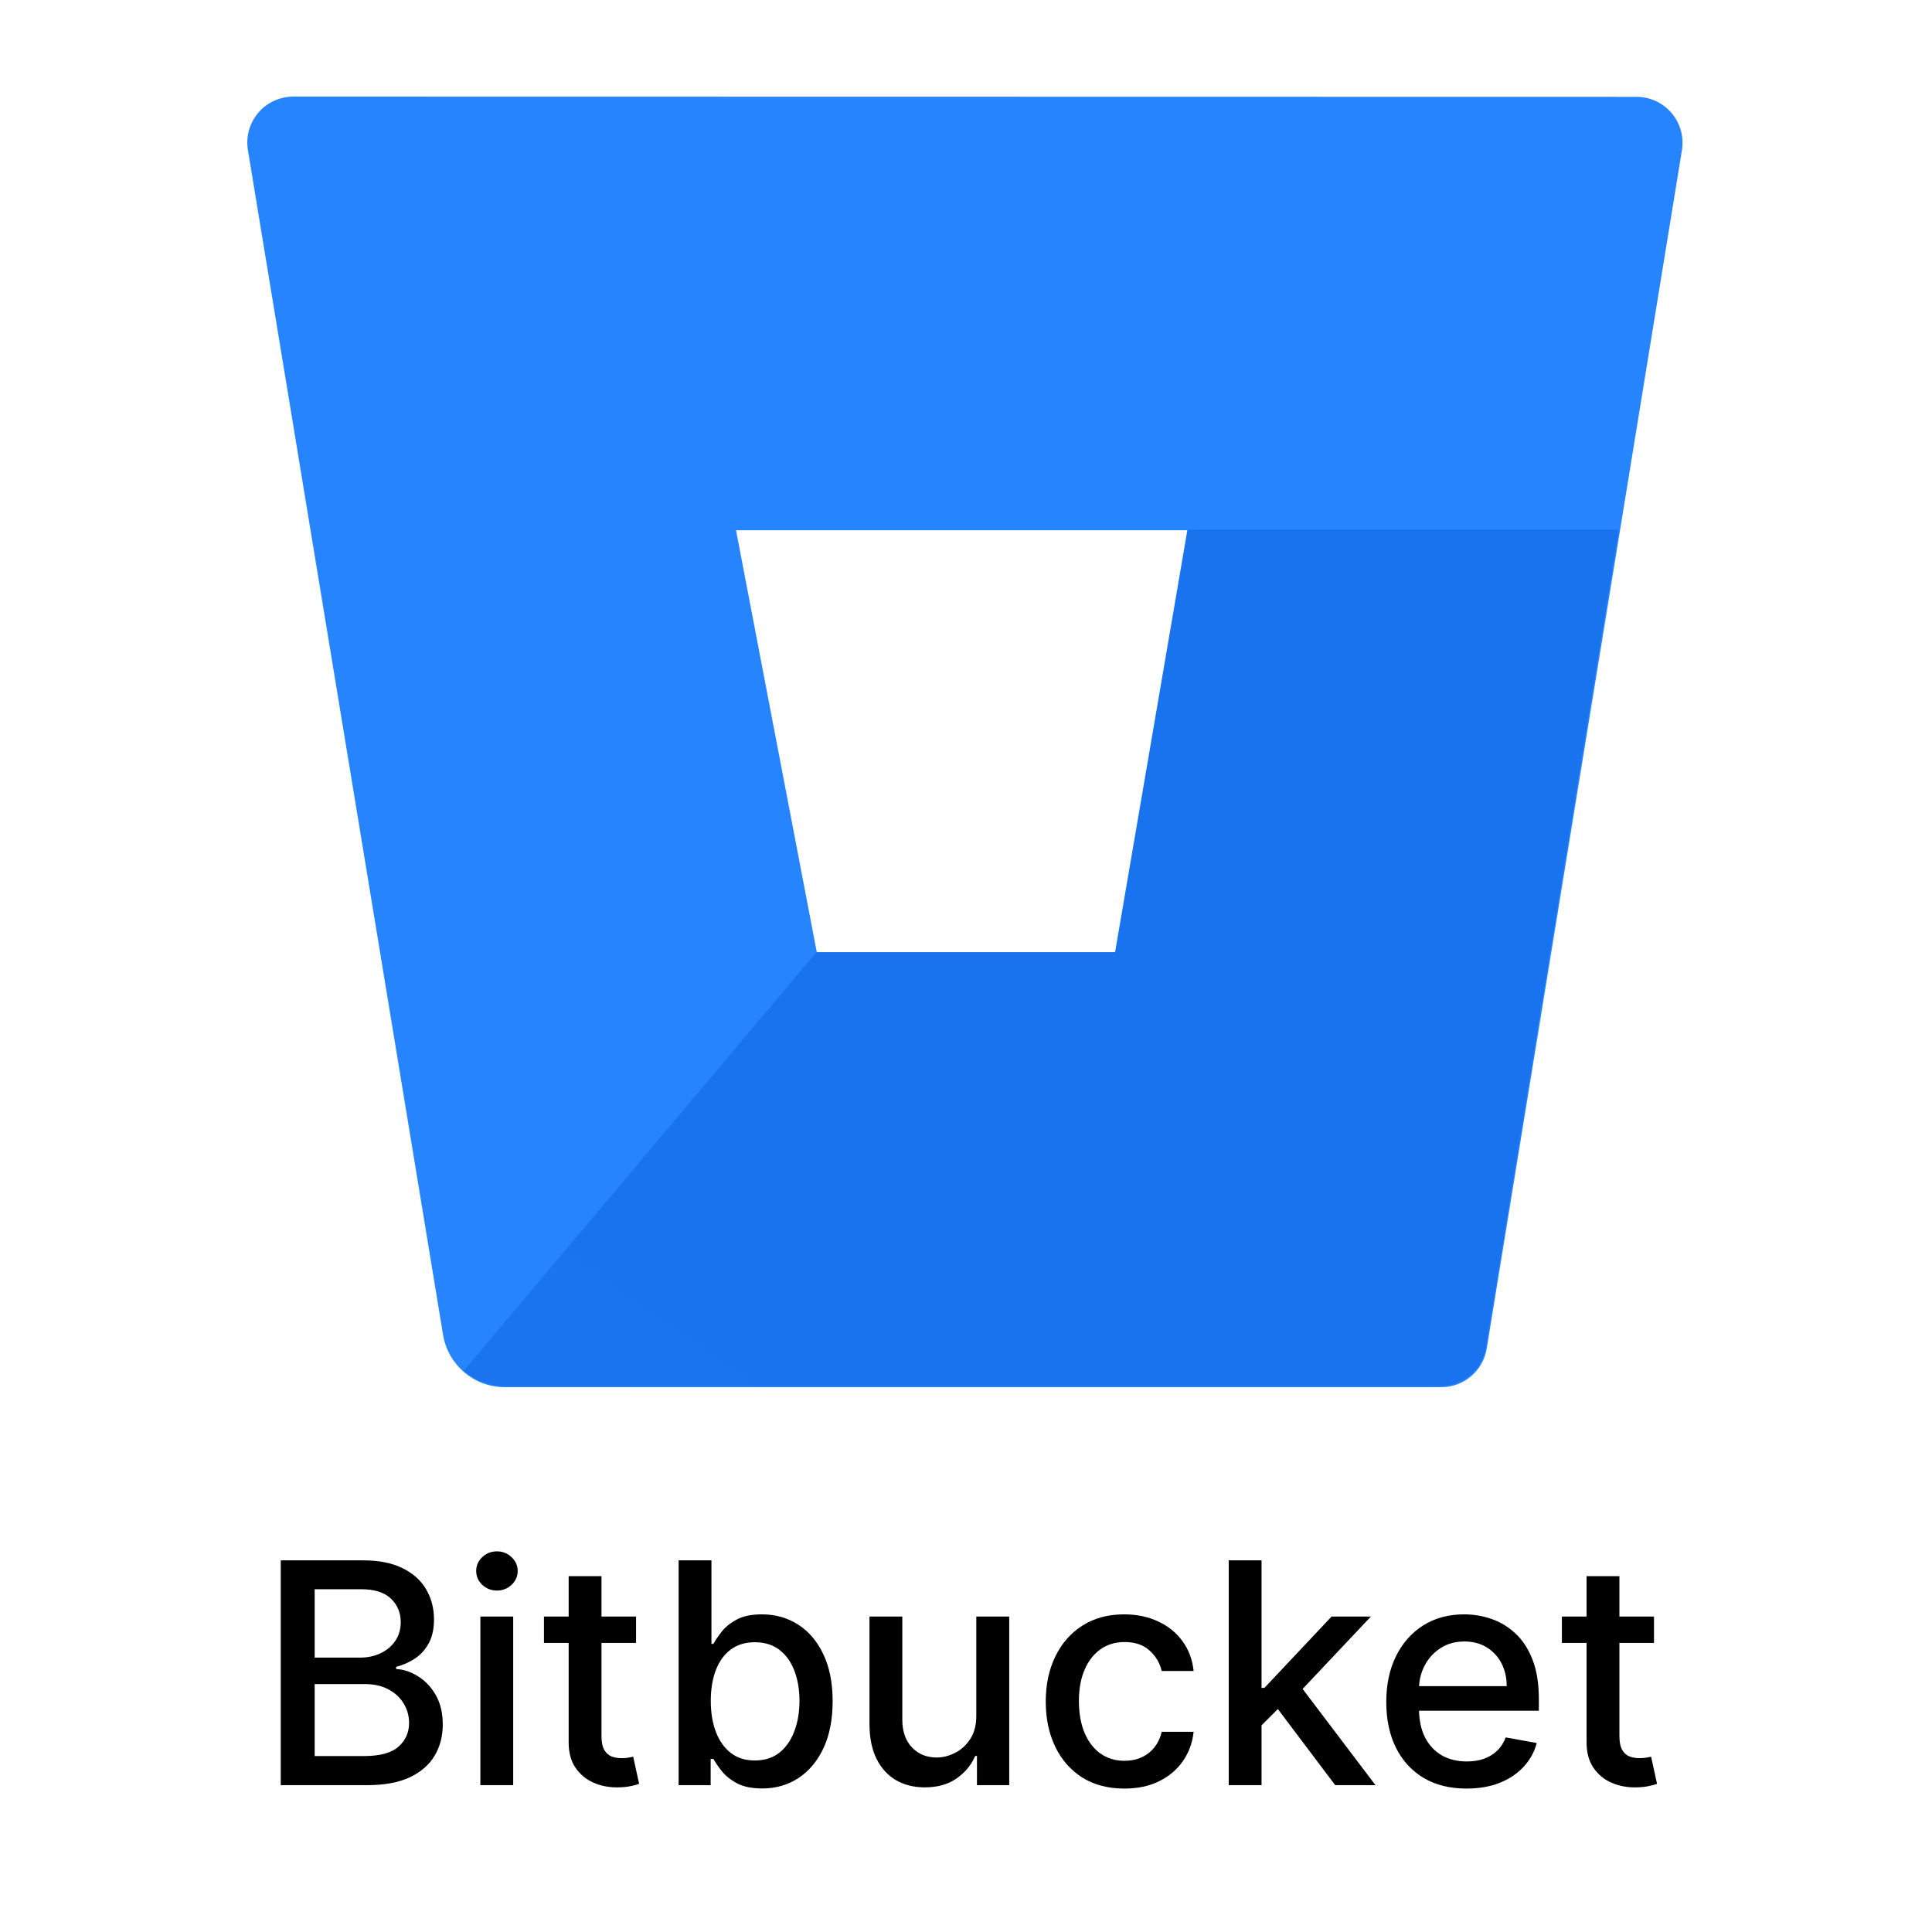 <svg width="500" height="500" viewBox="0 0 500 500" fill="none" xmlns="http://www.w3.org/2000/svg">
<path d="M76.054 25.001C72.539 24.956 69.183 26.467 66.887 29.13C64.591 31.793 63.591 35.335 64.154 38.806L114.673 345.492C115.972 353.238 122.646 358.934 130.501 358.999H372.862C378.758 359.075 383.82 354.822 384.763 349.002L435.282 38.865C435.845 35.395 434.844 31.853 432.549 29.19C430.253 26.527 426.897 25.015 423.381 25.061L76.054 25.001ZM288.783 246.655H211.427L190.481 137.226H307.526L288.783 246.655Z" fill="#2684FF"/>
<path d="M418.911 137.072H307.311L288.582 246.413H211.288L120.021 354.744C122.914 357.245 126.602 358.636 130.426 358.668H372.654C378.545 358.744 383.603 354.495 384.545 348.679L418.911 137.072Z" fill="url(#paint0_linear_1240_5224)"/>
<path d="M72.658 462V403.818H93.965C98.094 403.818 101.512 404.5 104.221 405.863C106.929 407.208 108.956 409.036 110.3 411.346C111.645 413.638 112.317 416.223 112.317 419.102C112.317 421.526 111.872 423.572 110.982 425.238C110.092 426.886 108.899 428.212 107.403 429.216C105.925 430.2 104.296 430.92 102.516 431.375V431.943C104.448 432.038 106.332 432.663 108.17 433.818C110.026 434.954 111.56 436.574 112.772 438.676C113.984 440.778 114.59 443.335 114.59 446.346C114.59 449.32 113.889 451.99 112.488 454.358C111.105 456.706 108.965 458.572 106.067 459.954C103.17 461.318 99.467 462 94.959 462H72.658ZM81.437 454.471H94.107C98.312 454.471 101.323 453.657 103.141 452.028C104.959 450.399 105.868 448.363 105.868 445.92C105.868 444.083 105.404 442.397 104.476 440.863C103.548 439.329 102.223 438.108 100.499 437.199C98.795 436.289 96.768 435.835 94.42 435.835H81.437V454.471ZM81.437 428.988H93.198C95.168 428.988 96.939 428.609 98.51 427.852C100.101 427.094 101.361 426.034 102.289 424.67C103.236 423.288 103.709 421.659 103.709 419.784C103.709 417.378 102.867 415.361 101.181 413.733C99.495 412.104 96.91 411.289 93.425 411.289H81.437V428.988Z" fill="black"/>
<path d="M124.32 462V418.363H132.814V462H124.32ZM128.61 411.63C127.133 411.63 125.864 411.138 124.803 410.153C123.761 409.149 123.241 407.956 123.241 406.574C123.241 405.172 123.761 403.979 124.803 402.994C125.864 401.99 127.133 401.488 128.61 401.488C130.087 401.488 131.347 401.99 132.388 402.994C133.449 403.979 133.979 405.172 133.979 406.574C133.979 407.956 133.449 409.149 132.388 410.153C131.347 411.138 130.087 411.63 128.61 411.63Z" fill="black"/>
<path d="M164.611 418.363V425.181H140.776V418.363H164.611ZM147.168 407.909H155.662V449.187C155.662 450.835 155.909 452.075 156.401 452.909C156.894 453.723 157.528 454.282 158.305 454.585C159.1 454.869 159.962 455.011 160.89 455.011C161.572 455.011 162.168 454.964 162.68 454.869C163.191 454.774 163.589 454.699 163.873 454.642L165.407 461.659C164.914 461.848 164.214 462.038 163.305 462.227C162.395 462.435 161.259 462.549 159.895 462.568C157.661 462.606 155.577 462.208 153.645 461.375C151.714 460.541 150.151 459.253 148.958 457.511C147.765 455.769 147.168 453.581 147.168 450.949V407.909Z" fill="black"/>
<path d="M175.627 462V403.818H184.121V425.437H184.633C185.125 424.528 185.835 423.477 186.763 422.284C187.691 421.091 188.979 420.049 190.627 419.159C192.275 418.25 194.453 417.795 197.161 417.795C200.684 417.795 203.828 418.685 206.593 420.466C209.358 422.246 211.527 424.812 213.099 428.164C214.689 431.517 215.485 435.551 215.485 440.267C215.485 444.983 214.699 449.026 213.127 452.397C211.555 455.75 209.396 458.335 206.65 460.153C203.903 461.952 200.769 462.852 197.246 462.852C194.595 462.852 192.426 462.407 190.741 461.517C189.074 460.627 187.767 459.585 186.82 458.392C185.873 457.199 185.144 456.138 184.633 455.21H183.922V462H175.627ZM183.951 440.181C183.951 443.25 184.396 445.939 185.286 448.25C186.176 450.56 187.464 452.369 189.15 453.676C190.835 454.964 192.9 455.608 195.343 455.608C197.881 455.608 200.002 454.935 201.706 453.591C203.411 452.227 204.699 450.38 205.57 448.051C206.46 445.721 206.905 443.098 206.905 440.181C206.905 437.303 206.47 434.717 205.599 432.426C204.746 430.134 203.458 428.325 201.735 427C200.03 425.674 197.9 425.011 195.343 425.011C192.881 425.011 190.797 425.645 189.093 426.914C187.407 428.183 186.129 429.954 185.258 432.227C184.386 434.5 183.951 437.151 183.951 440.181Z" fill="black"/>
<path d="M252.665 443.903V418.363H261.188V462H252.836V454.443H252.381C251.377 456.772 249.768 458.714 247.552 460.267C245.355 461.801 242.618 462.568 239.341 462.568C236.538 462.568 234.057 461.952 231.898 460.721C229.758 459.471 228.073 457.625 226.841 455.181C225.629 452.738 225.023 449.717 225.023 446.119V418.363H233.518V445.096C233.518 448.07 234.341 450.437 235.989 452.199C237.637 453.96 239.777 454.841 242.41 454.841C244.001 454.841 245.582 454.443 247.154 453.647C248.745 452.852 250.061 451.649 251.103 450.039C252.163 448.43 252.684 446.384 252.665 443.903Z" fill="black"/>
<path d="M290.982 462.88C286.759 462.88 283.122 461.924 280.073 460.011C277.043 458.079 274.713 455.418 273.084 452.028C271.456 448.638 270.641 444.755 270.641 440.38C270.641 435.949 271.474 432.038 273.141 428.647C274.808 425.238 277.156 422.577 280.187 420.664C283.217 418.752 286.787 417.795 290.897 417.795C294.211 417.795 297.166 418.411 299.76 419.642C302.355 420.854 304.448 422.558 306.039 424.755C307.649 426.952 308.605 429.519 308.908 432.454H300.641C300.187 430.409 299.145 428.647 297.516 427.17C295.906 425.693 293.747 424.954 291.039 424.954C288.671 424.954 286.598 425.579 284.817 426.829C283.056 428.06 281.683 429.822 280.698 432.113C279.713 434.386 279.221 437.075 279.221 440.181C279.221 443.363 279.704 446.109 280.67 448.42C281.635 450.731 282.999 452.52 284.76 453.789C286.541 455.058 288.634 455.693 291.039 455.693C292.649 455.693 294.107 455.399 295.414 454.812C296.74 454.206 297.848 453.344 298.738 452.227C299.647 451.109 300.281 449.765 300.641 448.193H308.908C308.605 451.015 307.687 453.534 306.153 455.75C304.618 457.966 302.564 459.708 299.988 460.977C297.431 462.246 294.429 462.88 290.982 462.88Z" fill="black"/>
<path d="M325.805 447.199L325.748 436.829H327.225L344.611 418.363H354.782L334.952 439.386H333.617L325.805 447.199ZM317.992 462V403.818H326.486V462H317.992ZM345.549 462L329.924 441.261L335.776 435.324L355.975 462H345.549Z" fill="black"/>
<path d="M379.533 462.88C375.234 462.88 371.531 461.962 368.425 460.125C365.338 458.269 362.952 455.664 361.266 452.312C359.599 448.941 358.766 444.992 358.766 440.466C358.766 435.996 359.599 432.056 361.266 428.647C362.952 425.238 365.3 422.577 368.312 420.664C371.342 418.752 374.884 417.795 378.937 417.795C381.399 417.795 383.785 418.202 386.096 419.017C388.406 419.831 390.48 421.109 392.317 422.852C394.154 424.594 395.603 426.858 396.664 429.642C397.724 432.407 398.255 435.769 398.255 439.727V442.738H363.567V436.375H389.931C389.931 434.14 389.476 432.161 388.567 430.437C387.658 428.695 386.38 427.322 384.732 426.318C383.103 425.314 381.19 424.812 378.993 424.812C376.607 424.812 374.524 425.399 372.743 426.574C370.982 427.729 369.618 429.244 368.653 431.119C367.706 432.975 367.232 434.992 367.232 437.17V442.142C367.232 445.058 367.743 447.539 368.766 449.585C369.808 451.63 371.257 453.193 373.113 454.272C374.969 455.333 377.137 455.863 379.618 455.863C381.228 455.863 382.696 455.636 384.022 455.181C385.348 454.708 386.493 454.007 387.459 453.079C388.425 452.151 389.164 451.005 389.675 449.642L397.715 451.091C397.071 453.458 395.916 455.532 394.249 457.312C392.601 459.074 390.528 460.447 388.028 461.431C385.546 462.397 382.715 462.88 379.533 462.88Z" fill="black"/>
<path d="M428.049 418.363V425.181H404.214V418.363H428.049ZM410.606 407.909H419.1V449.187C419.1 450.835 419.346 452.075 419.839 452.909C420.331 453.723 420.965 454.282 421.742 454.585C422.537 454.869 423.399 455.011 424.327 455.011C425.009 455.011 425.606 454.964 426.117 454.869C426.628 454.774 427.026 454.699 427.31 454.642L428.844 461.659C428.352 461.848 427.651 462.038 426.742 462.227C425.833 462.435 424.697 462.549 423.333 462.568C421.098 462.606 419.015 462.208 417.083 461.375C415.151 460.541 413.589 459.253 412.395 457.511C411.202 455.769 410.606 453.581 410.606 450.949V407.909Z" fill="black"/>
<defs>
<linearGradient id="paint0_linear_1240_5224" x1="32589.4" y1="3199.1" x2="19697.7" y2="21503.7" gradientUnits="userSpaceOnUse">
<stop offset="0.18" stop-color="#0052CC"/>
<stop offset="1" stop-color="#2684FF"/>
</linearGradient>
</defs>
</svg>
